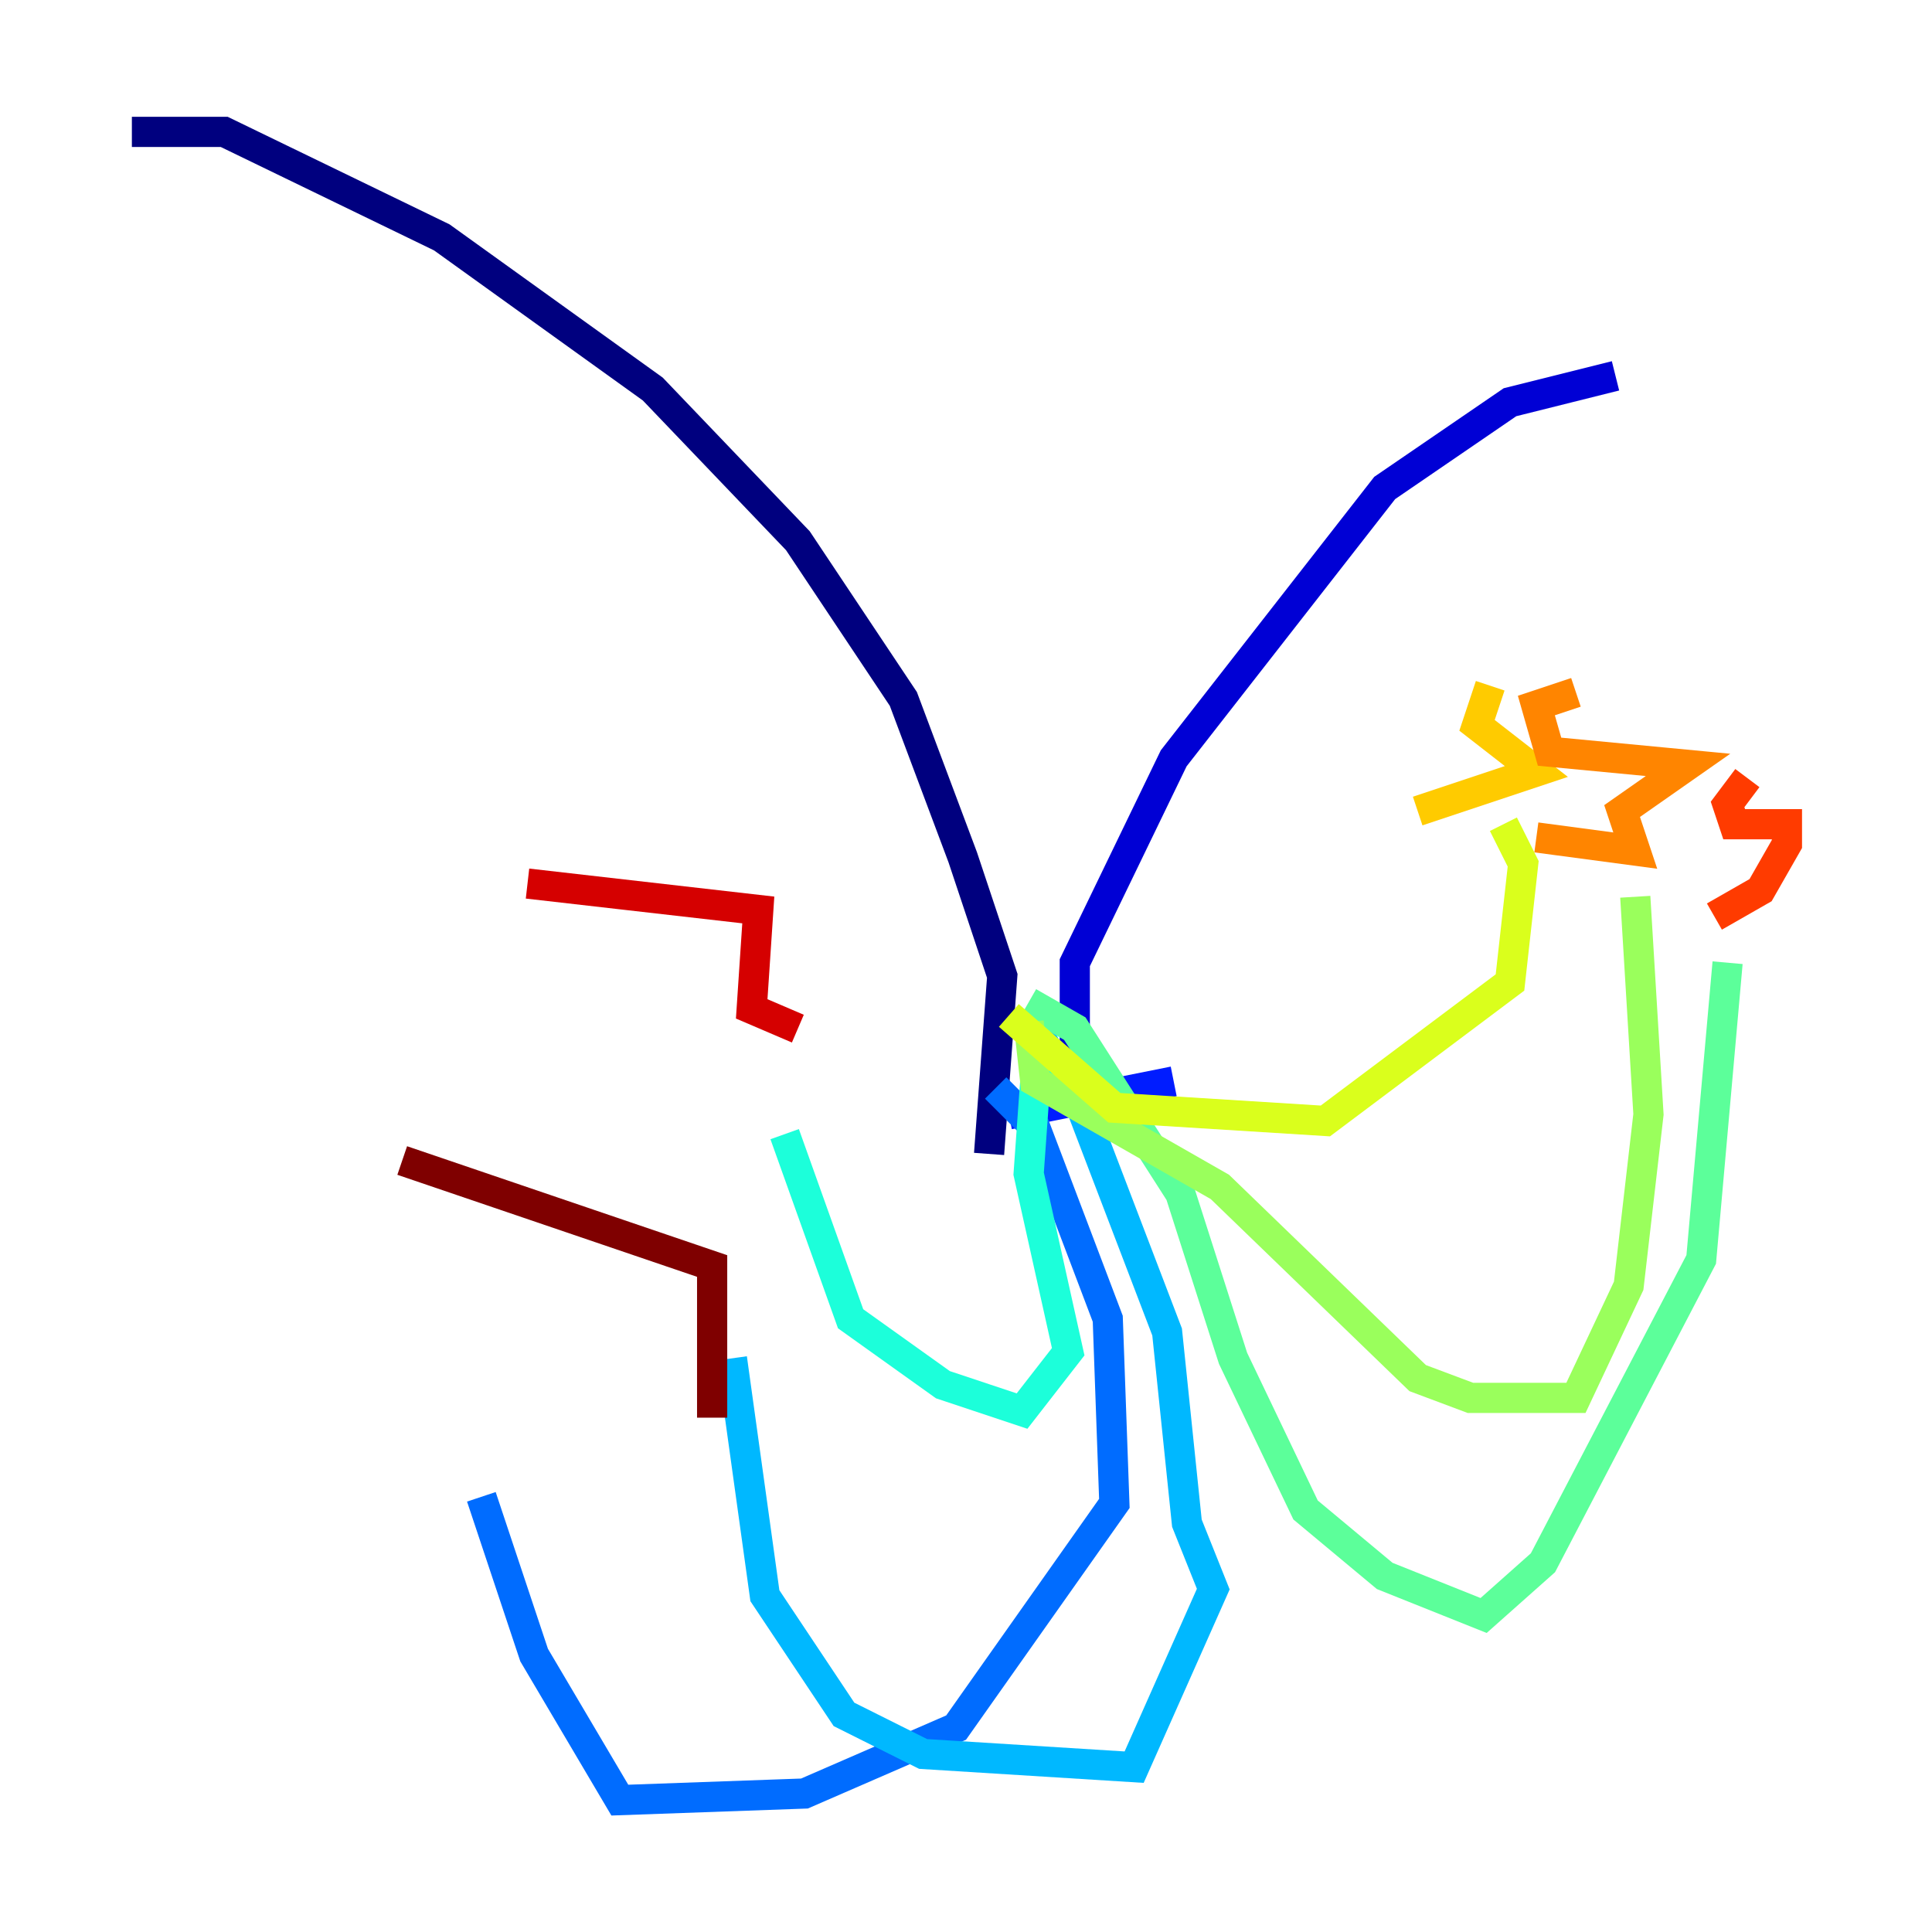 <?xml version="1.0" encoding="utf-8" ?>
<svg baseProfile="tiny" height="128" version="1.2" viewBox="0,0,128,128" width="128" xmlns="http://www.w3.org/2000/svg" xmlns:ev="http://www.w3.org/2001/xml-events" xmlns:xlink="http://www.w3.org/1999/xlink"><defs /><polyline fill="none" points="65.529,76.451 66.403,64.655 63.782,56.792 59.85,46.307 52.86,35.822 43.249,25.775 29.27,15.727 14.853,8.737 8.737,8.737" stroke="#00007f" stroke-width="2" /><polyline fill="none" points="72.519,73.829 71.208,69.898 71.208,63.782 77.761,50.239 91.741,32.328 100.041,26.648 107.031,24.901" stroke="#0000d5" stroke-width="2" /><polyline fill="none" points="66.84,73.829 77.761,71.645" stroke="#001cff" stroke-width="2" /><polyline fill="none" points="65.966,72.082 68.587,74.703 73.392,87.372 73.829,99.604 63.345,114.457 53.297,118.826 41.065,119.263 35.386,109.652 31.891,99.167" stroke="#006cff" stroke-width="2" /><polyline fill="none" points="68.587,68.15 71.645,73.392 77.324,88.246 78.635,100.915 80.382,105.283 75.14,117.079 61.16,116.205 55.918,113.584 50.676,105.72 48.492,89.993" stroke="#00b8ff" stroke-width="2" /><polyline fill="none" points="69.898,70.771 68.587,71.645 68.15,77.761 70.771,89.556 67.713,93.488 62.471,91.741 56.355,87.372 51.986,75.14" stroke="#1cffda" stroke-width="2" /><polyline fill="none" points="68.15,66.403 71.208,68.15 78.198,79.072 81.693,89.993 86.498,100.041 91.741,104.41 98.293,107.031 102.225,103.536 112.71,83.44 114.457,63.782" stroke="#5cff9a" stroke-width="2" /><polyline fill="none" points="68.15,67.713 68.587,71.645 80.819,78.635 93.925,91.304 97.42,92.614 104.41,92.614 107.904,85.188 109.215,73.829 108.341,59.413" stroke="#9aff5c" stroke-width="2" /><polyline fill="none" points="66.84,67.276 73.829,73.392 87.809,74.266 100.041,65.092 100.915,57.229 99.604,54.608" stroke="#daff1c" stroke-width="2" /><polyline fill="none" points="93.925,53.734 101.788,51.113 97.857,48.055 98.73,45.433" stroke="#ffcb00" stroke-width="2" /><polyline fill="none" points="101.788,55.481 108.341,56.355 107.468,53.734 111.836,50.676 102.662,49.802 101.788,46.744 104.41,45.87" stroke="#ff8500" stroke-width="2" /><polyline fill="none" points="113.584,60.724 116.642,58.976 118.389,55.918 118.389,54.608 114.894,54.608 114.457,53.297 115.768,51.55" stroke="#ff3b00" stroke-width="2" /><polyline fill="none" points="52.86,68.15 49.802,66.84 50.239,60.287 34.949,58.539" stroke="#d50000" stroke-width="2" /><polyline fill="none" points="47.181,93.925 47.181,83.877 26.648,76.887" stroke="#7f0000" stroke-width="2" /></svg>